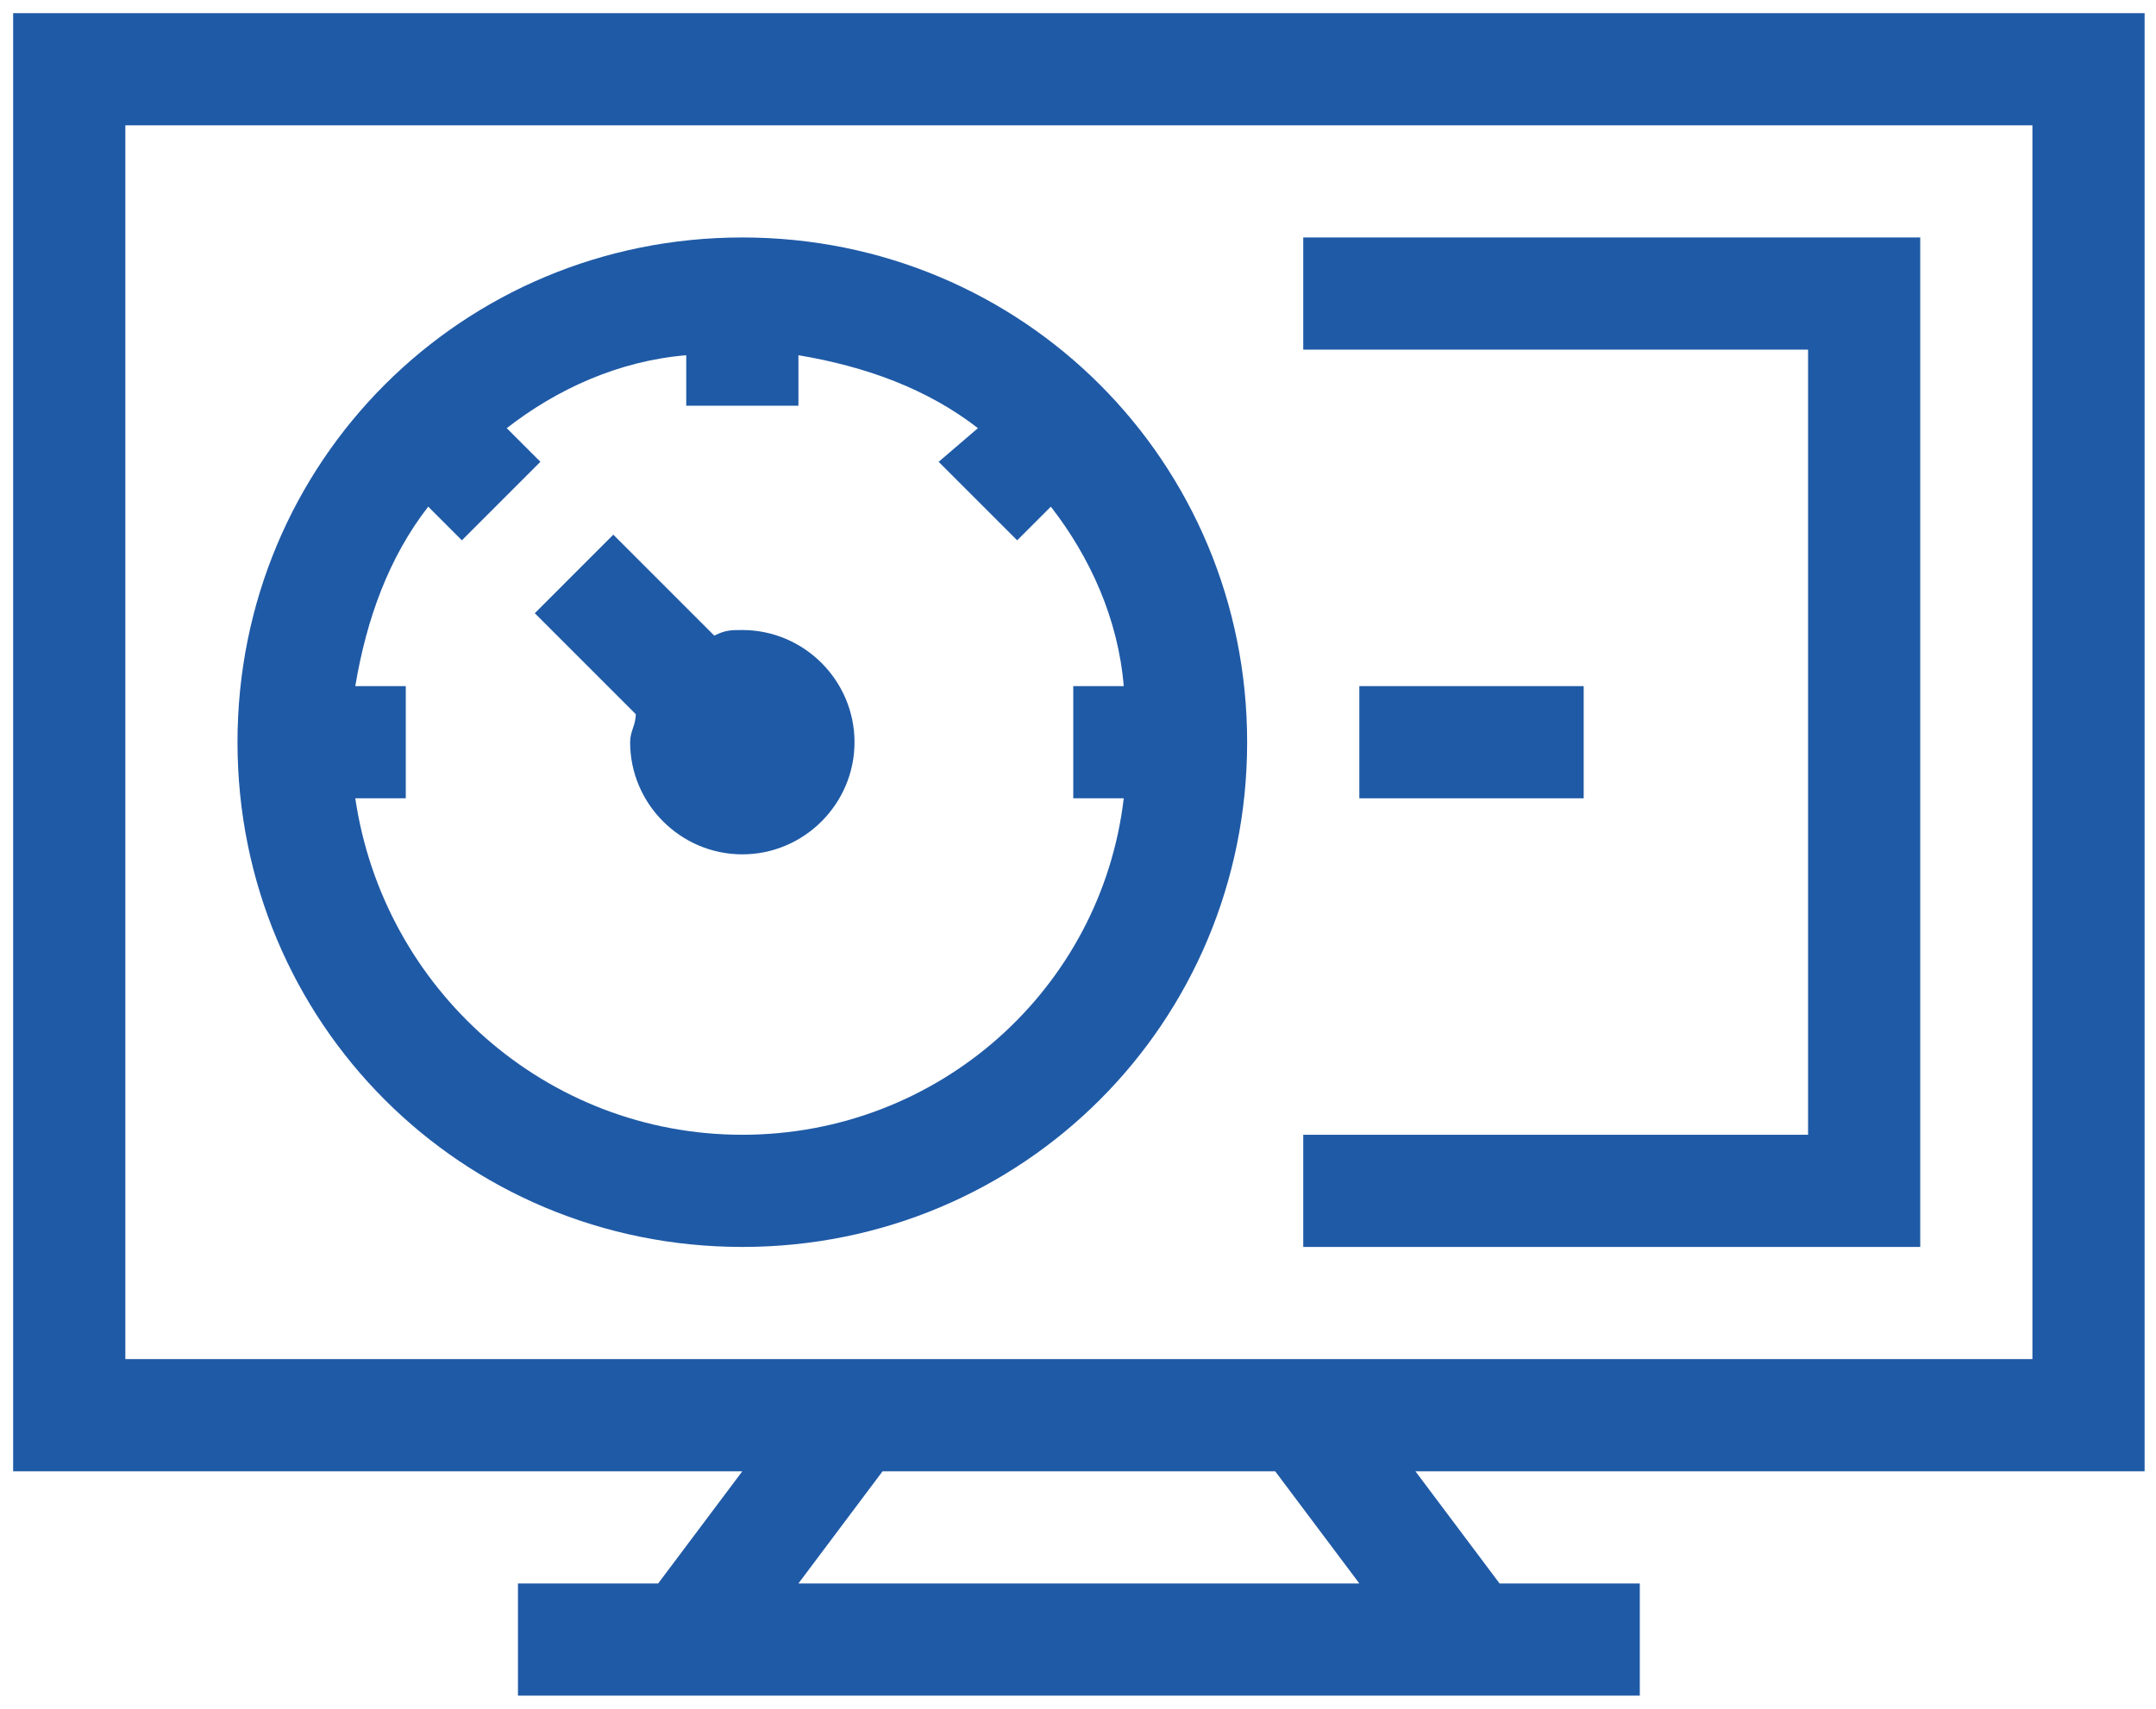 <svg width="82" height="65" viewBox="0 0 82 65" fill="none" xmlns="http://www.w3.org/2000/svg">
<path d="M0.5 55.967H28.233L25.033 60.233H19.7V64.5H62.367V60.233H57.033L53.833 55.967H81.567V0.5H0.5V55.967ZM51.7 60.233H30.367L33.567 55.967H48.5L51.7 60.233ZM4.767 4.767H77.3V51.7H4.767V4.767Z" fill="#1F5AA6"/>
<path d="M28.233 9.033C17.567 9.033 9.033 17.567 9.033 28.233C9.033 38.9 17.567 47.433 28.233 47.433C38.9 47.433 47.433 38.9 47.433 28.233C47.433 17.567 38.9 9.033 28.233 9.033ZM28.233 43.166C20.767 43.166 14.58 37.62 13.513 30.366H15.433V26.1H13.513C13.94 23.54 14.793 21.193 16.287 19.273L17.567 20.553L20.553 17.567L19.273 16.287C21.193 14.793 23.54 13.726 26.1 13.513V15.433H30.367V13.513C32.927 13.94 35.273 14.793 37.194 16.287L35.7 17.567L38.687 20.553L39.967 19.273C41.46 21.193 42.527 23.54 42.74 26.1H40.82V30.366H42.74C41.887 37.62 35.7 43.166 28.233 43.166Z" fill="#1F5AA6"/>
<path d="M28.233 23.966C27.806 23.966 27.593 23.966 27.166 24.179L23.326 20.339L20.34 23.326L24.18 27.166C24.18 27.593 23.966 27.806 23.966 28.233C23.966 30.579 25.886 32.499 28.233 32.499C30.58 32.499 32.5 30.579 32.5 28.233C32.5 25.886 30.58 23.966 28.233 23.966Z" fill="#1F5AA6"/>
<path d="M49.567 13.3H68.767V43.166H49.567V47.433H73.033V9.033H49.567V13.3Z" fill="#1F5AA6"/>
<path d="M60.233 26.1H51.7V30.367H60.233V26.1Z" fill="#1F5AA6"/>
</svg>
